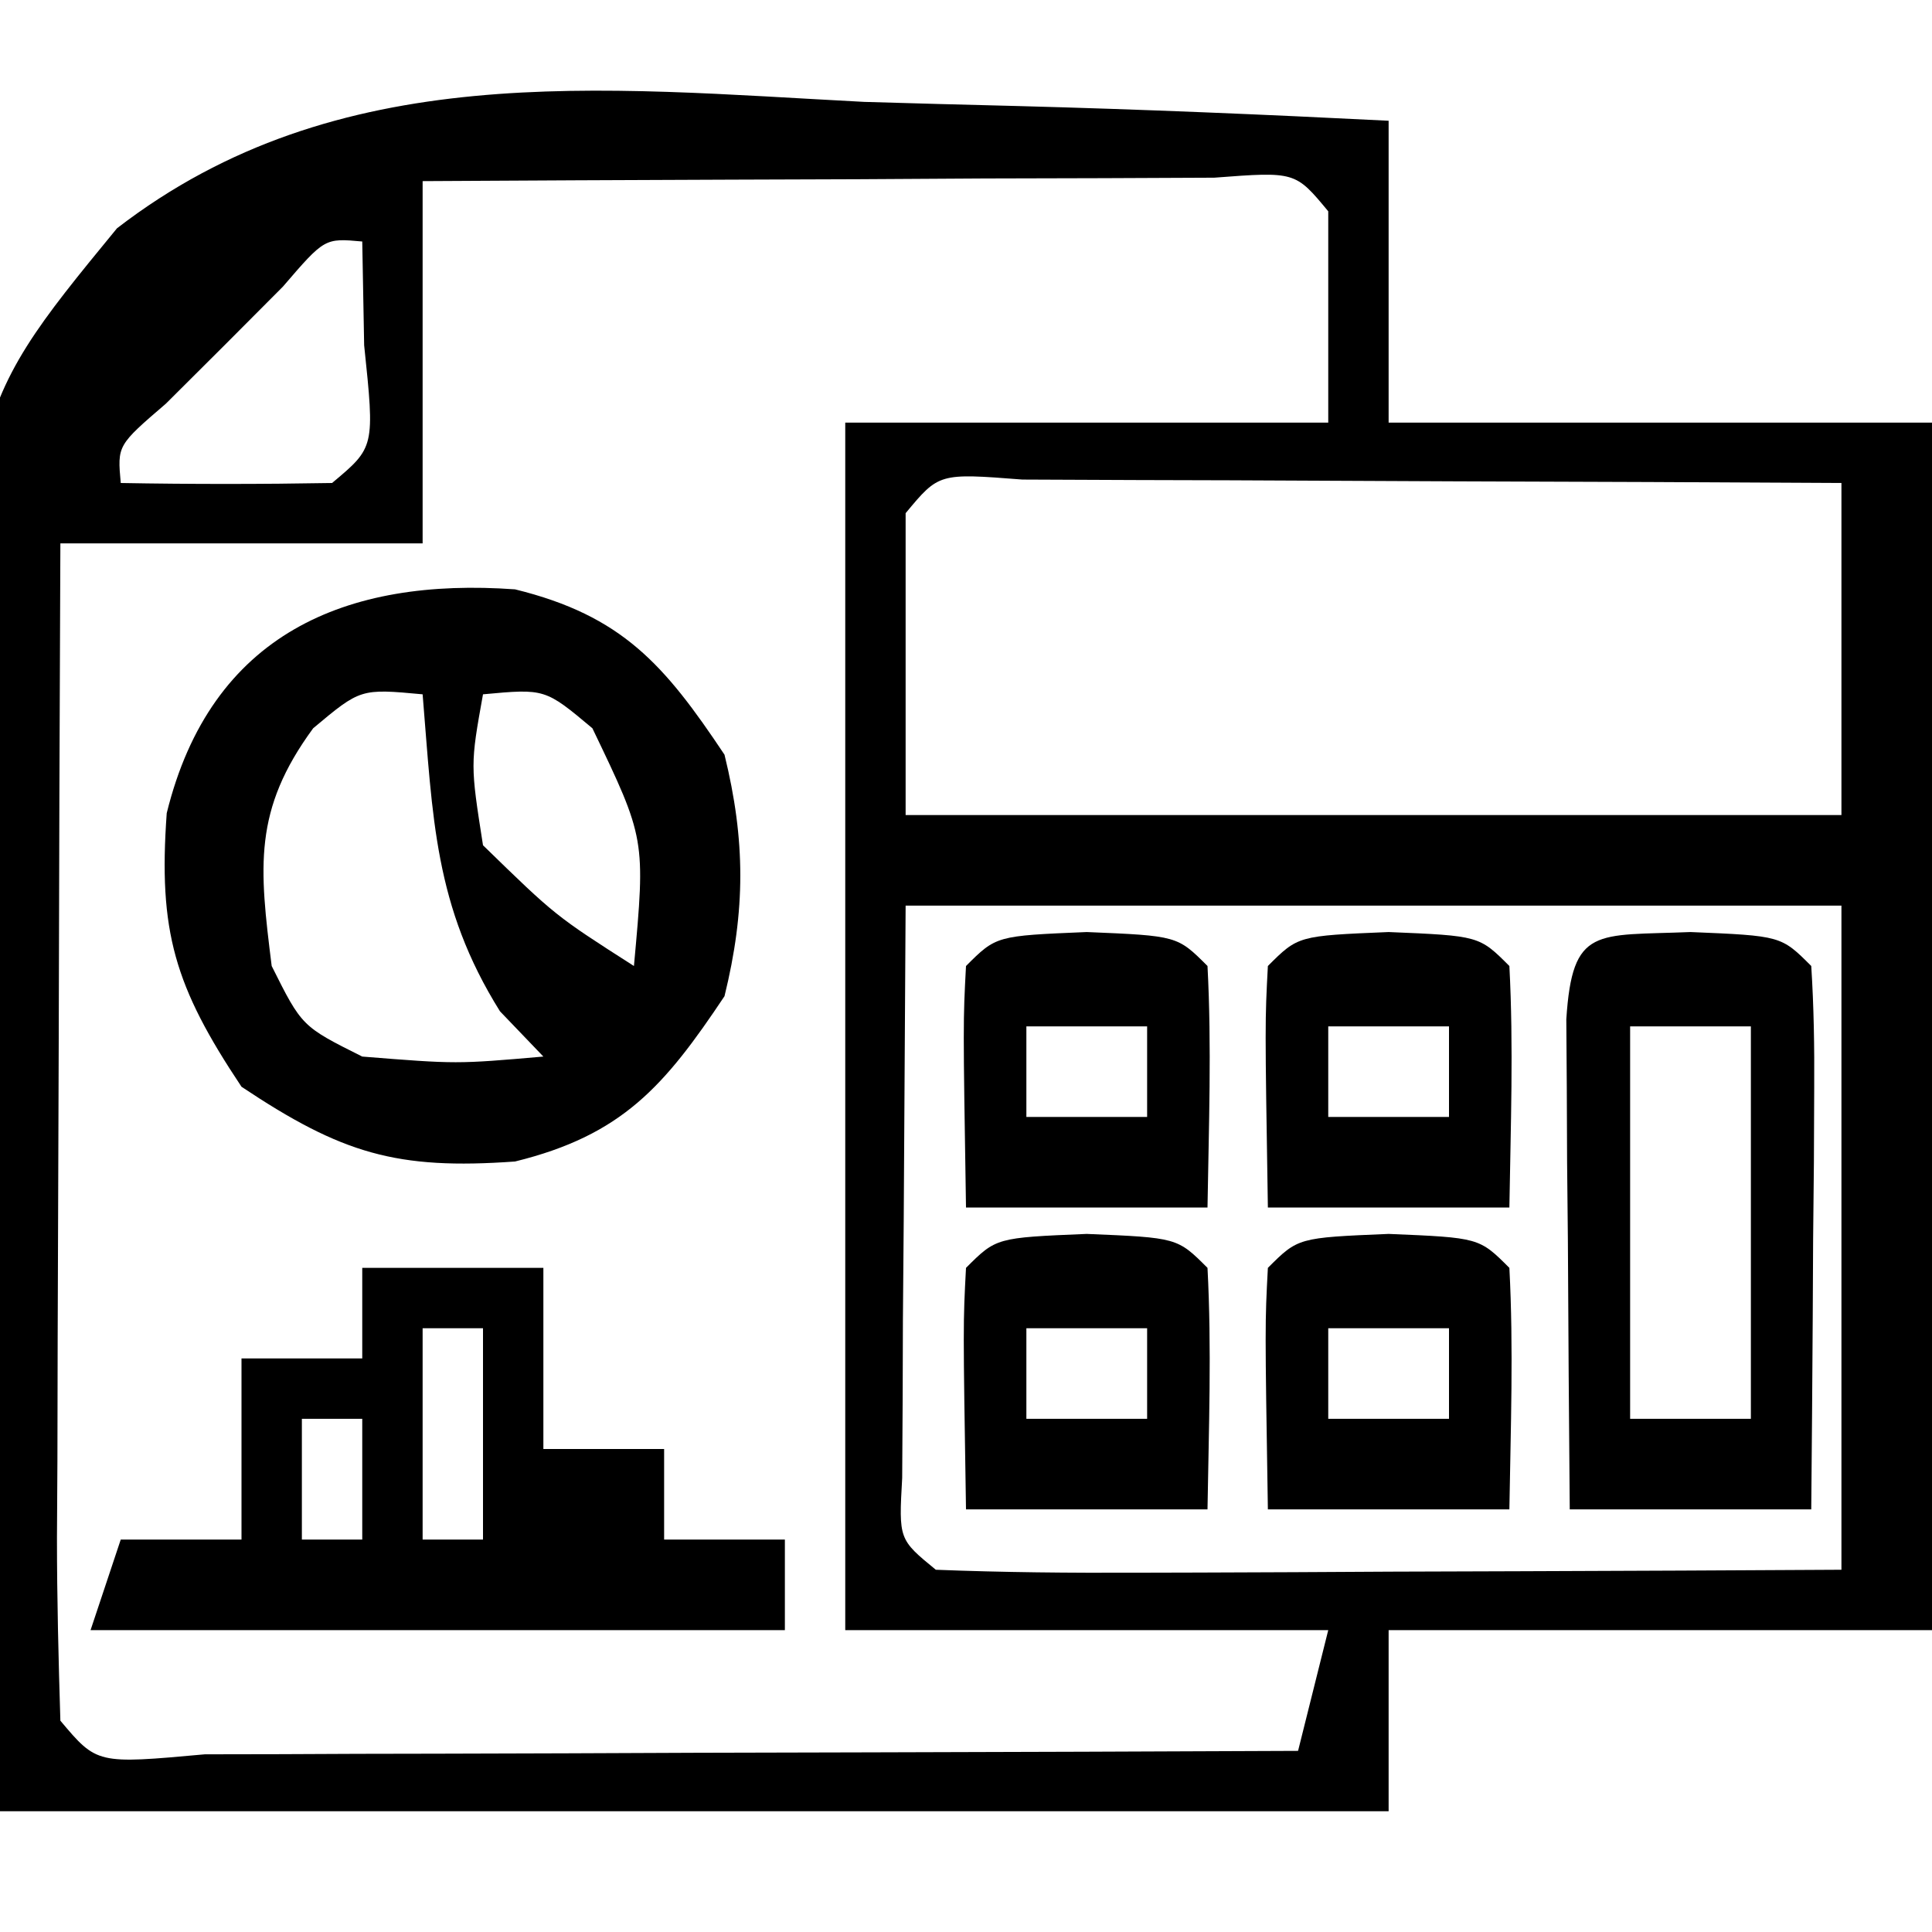 <?xml version="1.0" encoding="UTF-8"?>
<svg version="1.1" xmlns="http://www.w3.org/2000/svg" width="64" height="64">
<path d="M0 0 C1.689 0.05 3.377 0.096 5.066 0.137 C9.173 0.246 13.272 0.418 17.375 0.625 C17.375 3.925 17.375 7.225 17.375 10.625 C23.315 10.625 29.255 10.625 35.375 10.625 C35.375 23.825 35.375 37.025 35.375 50.625 C29.435 50.625 23.495 50.625 17.375 50.625 C17.375 52.605 17.375 54.585 17.375 56.625 C2.195 56.625 -12.985 56.625 -28.625 56.625 C-28.831 49.241 -29.038 41.858 -29.25 34.25 C-29.341 31.94 -29.432 29.629 -29.526 27.249 C-29.93 10.497 -29.93 10.497 -24.75 4.188 C-17.431 -1.459 -8.758 -0.455 0 0 Z M-14.625 2.625 C-14.625 6.585 -14.625 10.545 -14.625 14.625 C-18.585 14.625 -22.545 14.625 -26.625 14.625 C-26.65 20.161 -26.668 25.697 -26.68 31.233 C-26.685 33.117 -26.692 35.002 -26.7 36.887 C-26.713 39.59 -26.718 42.293 -26.723 44.996 C-26.728 45.844 -26.733 46.692 -26.738 47.566 C-26.738 49.586 -26.687 51.606 -26.625 53.625 C-25.414 55.064 -25.414 55.064 -21.84 54.739 C-20.152 54.738 -18.465 54.733 -16.777 54.723 C-15.891 54.721 -15.004 54.72 -14.091 54.718 C-11.248 54.713 -8.405 54.7 -5.562 54.688 C-3.64 54.682 -1.717 54.678 0.205 54.674 C4.928 54.663 9.652 54.646 14.375 54.625 C14.705 53.305 15.035 51.985 15.375 50.625 C10.095 50.625 4.815 50.625 -0.625 50.625 C-0.625 37.425 -0.625 24.225 -0.625 10.625 C4.655 10.625 9.935 10.625 15.375 10.625 C15.375 8.315 15.375 6.005 15.375 3.625 C14.283 2.307 14.283 2.307 11.599 2.511 C10.39 2.517 9.18 2.522 7.934 2.527 C6.628 2.531 5.323 2.534 3.979 2.537 C2.59 2.545 1.201 2.554 -0.188 2.562 C-1.58 2.568 -2.973 2.572 -4.365 2.576 C-7.785 2.588 -11.205 2.604 -14.625 2.625 Z M-19.254 6.121 C-19.892 6.762 -20.53 7.402 -21.188 8.062 C-22.148 9.02 -22.148 9.02 -23.129 9.996 C-24.738 11.379 -24.738 11.379 -24.625 12.625 C-22.292 12.667 -19.958 12.666 -17.625 12.625 C-16.209 11.441 -16.209 11.441 -16.562 8.062 C-16.583 6.928 -16.604 5.794 -16.625 4.625 C-17.871 4.512 -17.871 4.512 -19.254 6.121 Z M1.375 13.625 C1.375 16.925 1.375 20.225 1.375 23.625 C11.605 23.625 21.835 23.625 32.375 23.625 C32.375 19.995 32.375 16.365 32.375 12.625 C28.121 12.6 23.867 12.582 19.613 12.57 C18.164 12.565 16.716 12.558 15.268 12.55 C13.19 12.537 11.113 12.532 9.035 12.527 C7.784 12.522 6.532 12.517 5.242 12.511 C2.478 12.296 2.478 12.296 1.375 13.625 Z M1.375 26.625 C1.354 30.069 1.334 33.514 1.312 37.062 C1.303 38.15 1.294 39.237 1.285 40.357 C1.282 41.207 1.28 42.058 1.277 42.934 C1.272 43.808 1.267 44.683 1.261 45.584 C1.147 47.619 1.147 47.619 2.375 48.625 C4.594 48.713 6.815 48.732 9.035 48.723 C9.7 48.721 10.364 48.72 11.049 48.718 C13.178 48.713 15.308 48.7 17.438 48.688 C18.878 48.682 20.319 48.678 21.76 48.674 C25.298 48.664 28.837 48.644 32.375 48.625 C32.375 41.365 32.375 34.105 32.375 26.625 C22.145 26.625 11.915 26.625 1.375 26.625 Z " fill="#000000" transform="translate(28.625,3.375)"/>
<path d="M0 0 C3.552 0.874 4.948 2.493 6.938 5.477 C7.636 8.316 7.636 10.637 6.938 13.477 C4.948 16.46 3.552 18.079 0 18.953 C-3.923 19.235 -5.734 18.696 -9.062 16.477 C-11.282 13.148 -11.821 11.337 -11.539 7.414 C-10.075 1.463 -5.591 -0.402 0 0 Z M-6.688 4.602 C-8.68 7.318 -8.473 9.192 -8.062 12.477 C-7.062 14.477 -7.062 14.477 -5.062 15.477 C-1.937 15.727 -1.937 15.727 0.938 15.477 C0.463 14.982 -0.011 14.487 -0.5 13.977 C-2.684 10.482 -2.722 7.567 -3.062 3.477 C-5.118 3.287 -5.118 3.287 -6.688 4.602 Z M-1.062 3.477 C-1.481 5.807 -1.481 5.807 -1.062 8.477 C1.336 10.813 1.336 10.813 3.938 12.477 C4.322 8.266 4.322 8.266 2.562 4.602 C0.993 3.287 0.993 3.287 -1.062 3.477 Z " fill="#000000" transform="translate(17.062,19.523)"/>
<path d="M0 0 C1.98 0 3.96 0 6 0 C6 1.98 6 3.96 6 6 C7.32 6 8.64 6 10 6 C10 6.99 10 7.98 10 9 C11.32 9 12.64 9 14 9 C14 9.99 14 10.98 14 12 C6.41 12 -1.18 12 -9 12 C-8.67 11.01 -8.34 10.02 -8 9 C-6.68 9 -5.36 9 -4 9 C-4 7.02 -4 5.04 -4 3 C-2.68 3 -1.36 3 0 3 C0 2.01 0 1.02 0 0 Z M2 2 C2 4.31 2 6.62 2 9 C2.66 9 3.32 9 4 9 C4 6.69 4 4.38 4 2 C3.34 2 2.68 2 2 2 Z M-2 5 C-2 6.32 -2 7.64 -2 9 C-1.34 9 -0.68 9 0 9 C0 7.68 0 6.36 0 5 C-0.66 5 -1.32 5 -2 5 Z " fill="#000000" transform="translate(12,42)"/>
<path d="M0 0 C3 0.125 3 0.125 4 1.125 C4.086 2.468 4.107 3.815 4.098 5.16 C4.094 5.969 4.091 6.778 4.088 7.611 C4.08 8.461 4.071 9.312 4.062 10.188 C4.058 11.042 4.053 11.896 4.049 12.775 C4.037 14.892 4.019 17.008 4 19.125 C1.36 19.125 -1.28 19.125 -4 19.125 C-4.027 16.146 -4.047 13.167 -4.062 10.188 C-4.071 9.337 -4.079 8.487 -4.088 7.611 C-4.091 6.802 -4.094 5.994 -4.098 5.16 C-4.103 4.411 -4.108 3.662 -4.114 2.891 C-3.914 -0.207 -3.139 0.131 0 0 Z M-2 3.125 C-2 7.415 -2 11.705 -2 16.125 C-0.68 16.125 0.64 16.125 2 16.125 C2 11.835 2 7.545 2 3.125 C0.68 3.125 -0.64 3.125 -2 3.125 Z " fill="#000000" transform="translate(56,30.875)"/>
<path d="M0 0 C3 0.125 3 0.125 4 1.125 C4.141 3.796 4.042 6.449 4 9.125 C1.36 9.125 -1.28 9.125 -4 9.125 C-4.098 2.973 -4.098 2.973 -4 1.125 C-3 0.125 -3 0.125 0 0 Z M-2 3.125 C-2 4.115 -2 5.105 -2 6.125 C-0.68 6.125 0.64 6.125 2 6.125 C2 5.135 2 4.145 2 3.125 C0.68 3.125 -0.64 3.125 -2 3.125 Z " fill="#000000" transform="translate(46,40.875)"/>
<path d="M0 0 C3 0.125 3 0.125 4 1.125 C4.141 3.796 4.042 6.449 4 9.125 C1.36 9.125 -1.28 9.125 -4 9.125 C-4.098 2.973 -4.098 2.973 -4 1.125 C-3 0.125 -3 0.125 0 0 Z M-2 3.125 C-2 4.115 -2 5.105 -2 6.125 C-0.68 6.125 0.64 6.125 2 6.125 C2 5.135 2 4.145 2 3.125 C0.68 3.125 -0.64 3.125 -2 3.125 Z " fill="#000000" transform="translate(36,40.875)"/>
<path d="M0 0 C3 0.125 3 0.125 4 1.125 C4.141 3.796 4.042 6.449 4 9.125 C1.36 9.125 -1.28 9.125 -4 9.125 C-4.098 2.973 -4.098 2.973 -4 1.125 C-3 0.125 -3 0.125 0 0 Z M-2 3.125 C-2 4.115 -2 5.105 -2 6.125 C-0.68 6.125 0.64 6.125 2 6.125 C2 5.135 2 4.145 2 3.125 C0.68 3.125 -0.64 3.125 -2 3.125 Z " fill="#000000" transform="translate(46,30.875)"/>
<path d="M0 0 C3 0.125 3 0.125 4 1.125 C4.141 3.796 4.042 6.449 4 9.125 C1.36 9.125 -1.28 9.125 -4 9.125 C-4.098 2.973 -4.098 2.973 -4 1.125 C-3 0.125 -3 0.125 0 0 Z M-2 3.125 C-2 4.115 -2 5.105 -2 6.125 C-0.68 6.125 0.64 6.125 2 6.125 C2 5.135 2 4.145 2 3.125 C0.68 3.125 -0.64 3.125 -2 3.125 Z " fill="#000000" transform="translate(36,30.875)"/>
</svg>
